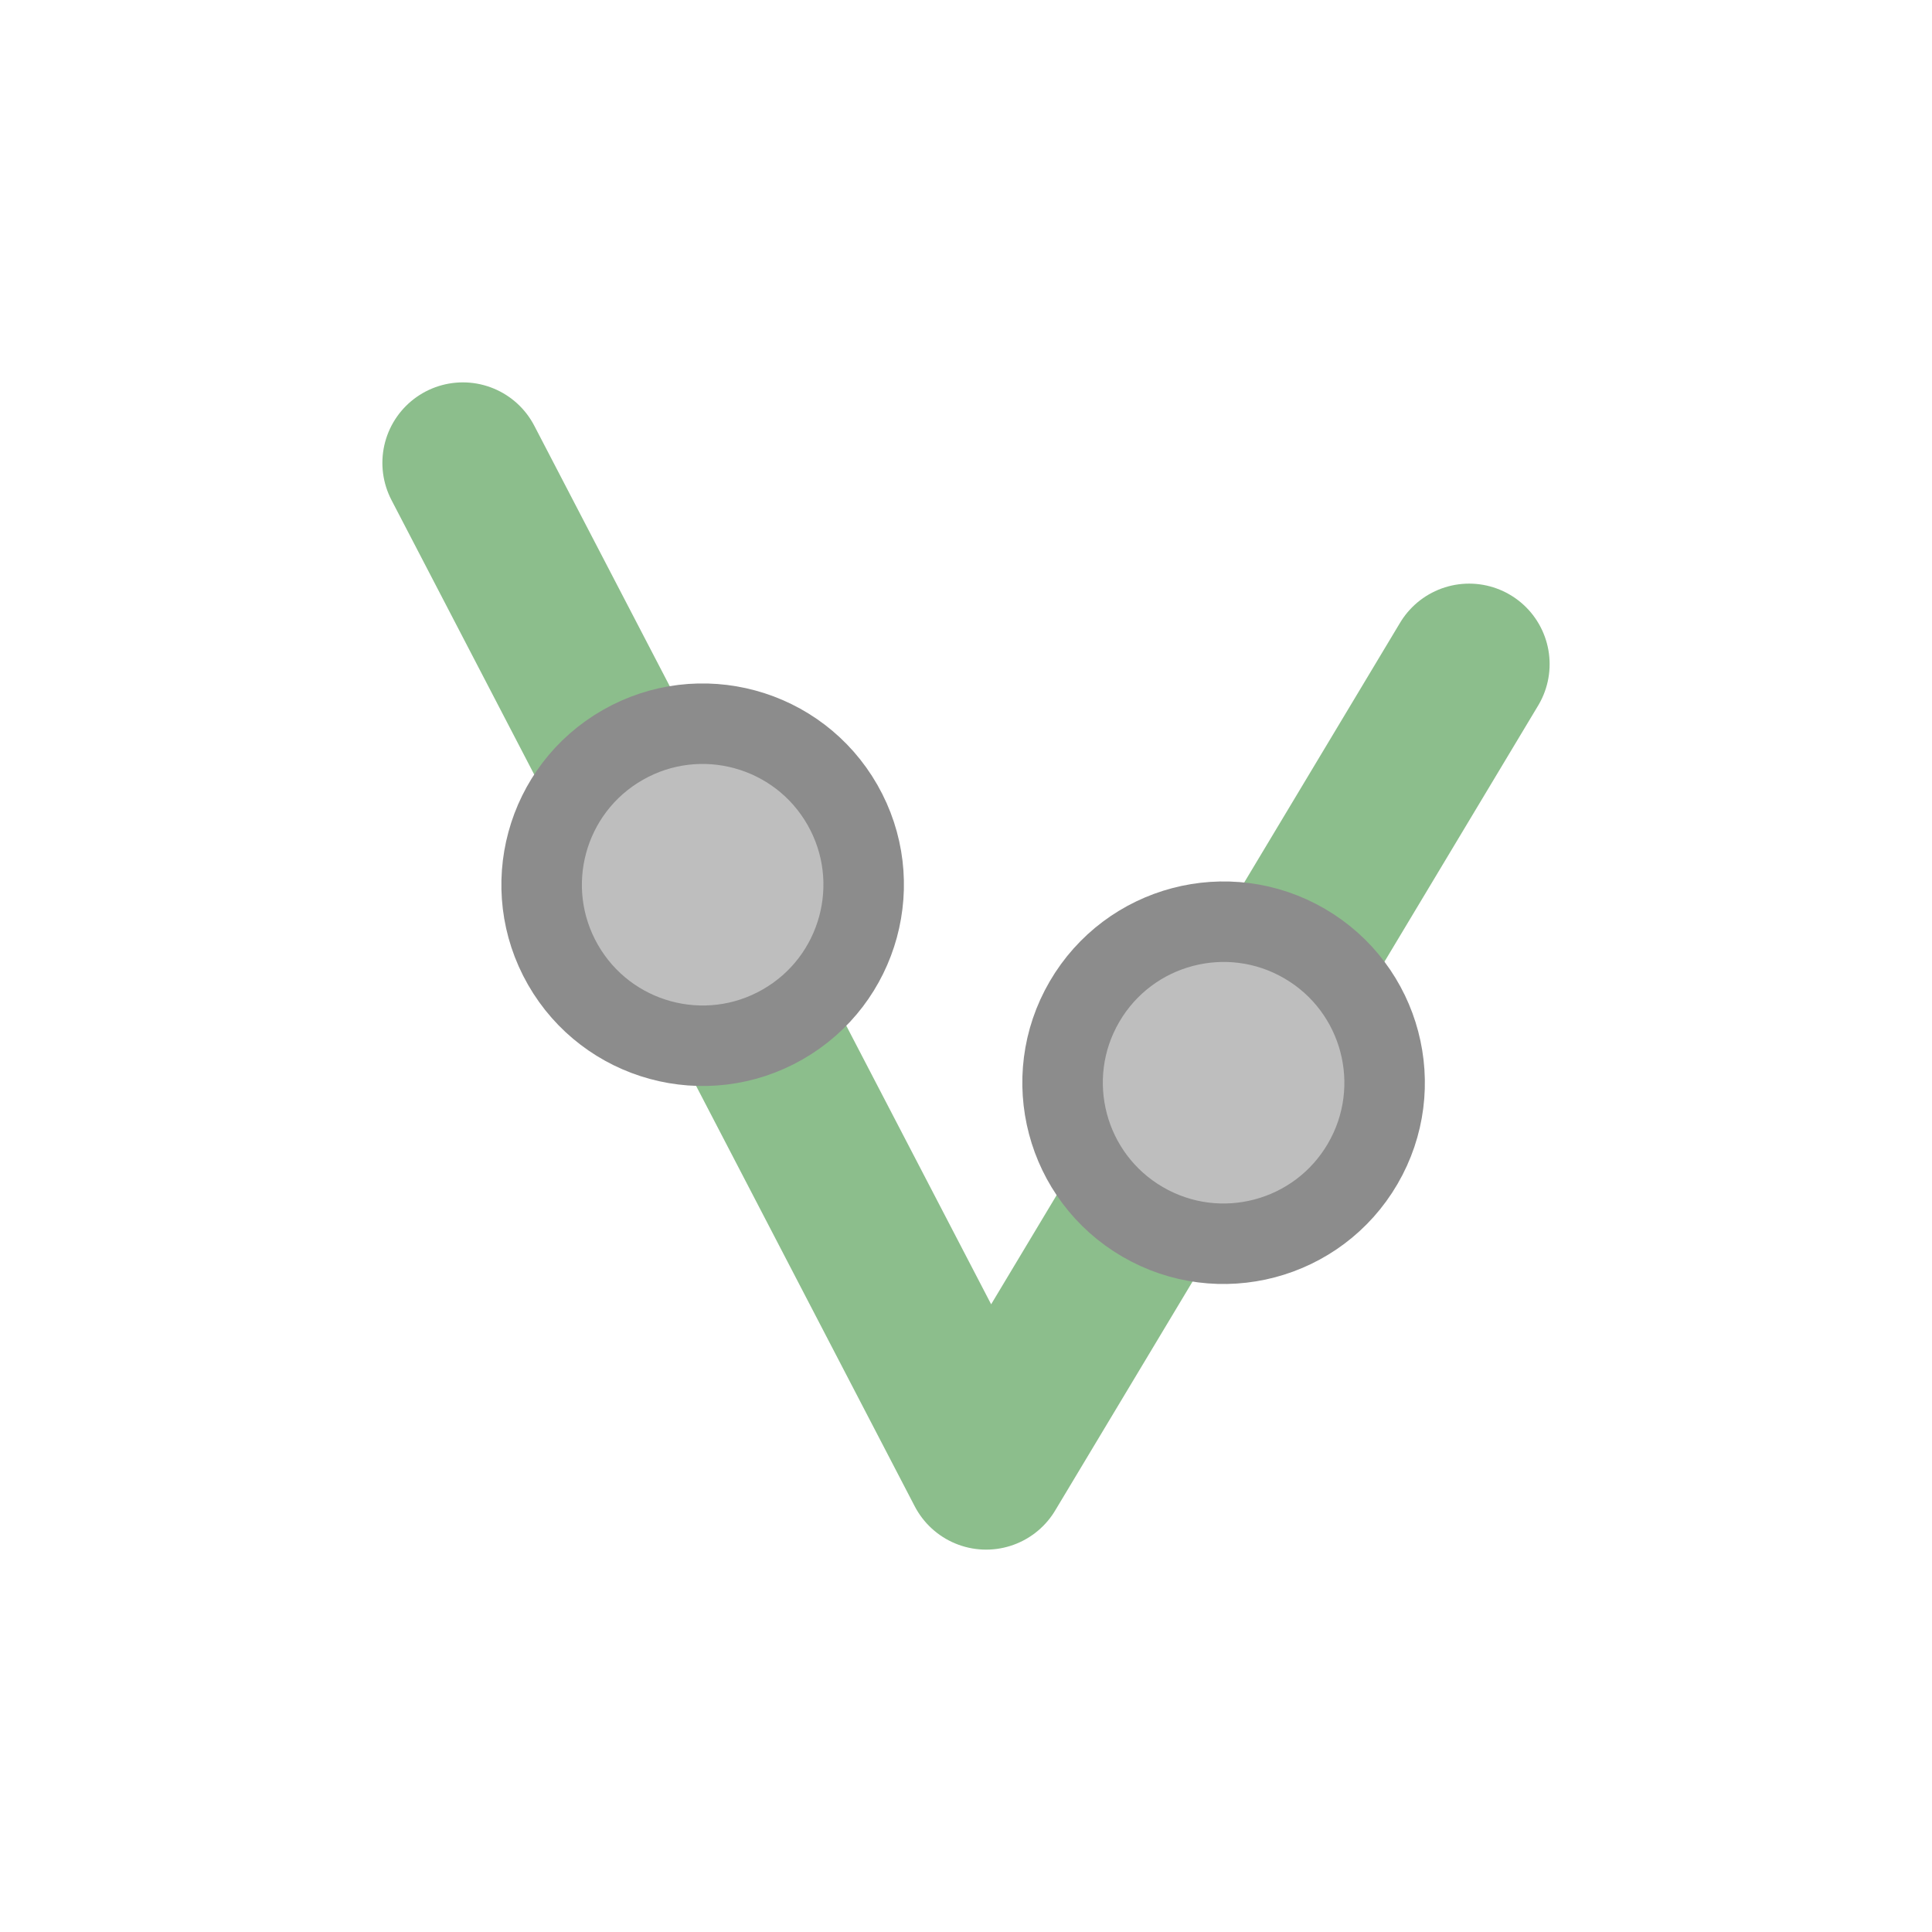 <svg xmlns="http://www.w3.org/2000/svg" xmlns:svg="http://www.w3.org/2000/svg" id="svg1536" width="24" height="24" version="1.1" viewBox="0 0 24 24"><g id="g3295" transform="translate(2.695,1.297)"><path id="path1534-7" fill="none" stroke="#8cbe8c" stroke-linecap="round" stroke-linejoin="round" stroke-width="2" d="m 3.055,4.453 6.5,12.5 m 0,0 6,-10"/><circle id="path4532-5" cx=".422" cy="11.41" r="2" fill="#bebebe" fill-opacity="1" stroke="#8c8c8c" stroke-dasharray="none" stroke-linecap="round" stroke-linejoin="round" stroke-miterlimit="4" stroke-opacity="1" stroke-width="1" transform="rotate(-29.782)"/><circle id="path4532-5-7" cx="16.923" cy="4.205" r="2" fill="#bebebe" fill-opacity="1" stroke="#8c8c8c" stroke-dasharray="none" stroke-linecap="round" stroke-linejoin="round" stroke-miterlimit="4" stroke-opacity="1" stroke-width="1" transform="rotate(30.228)"/></g></svg>
